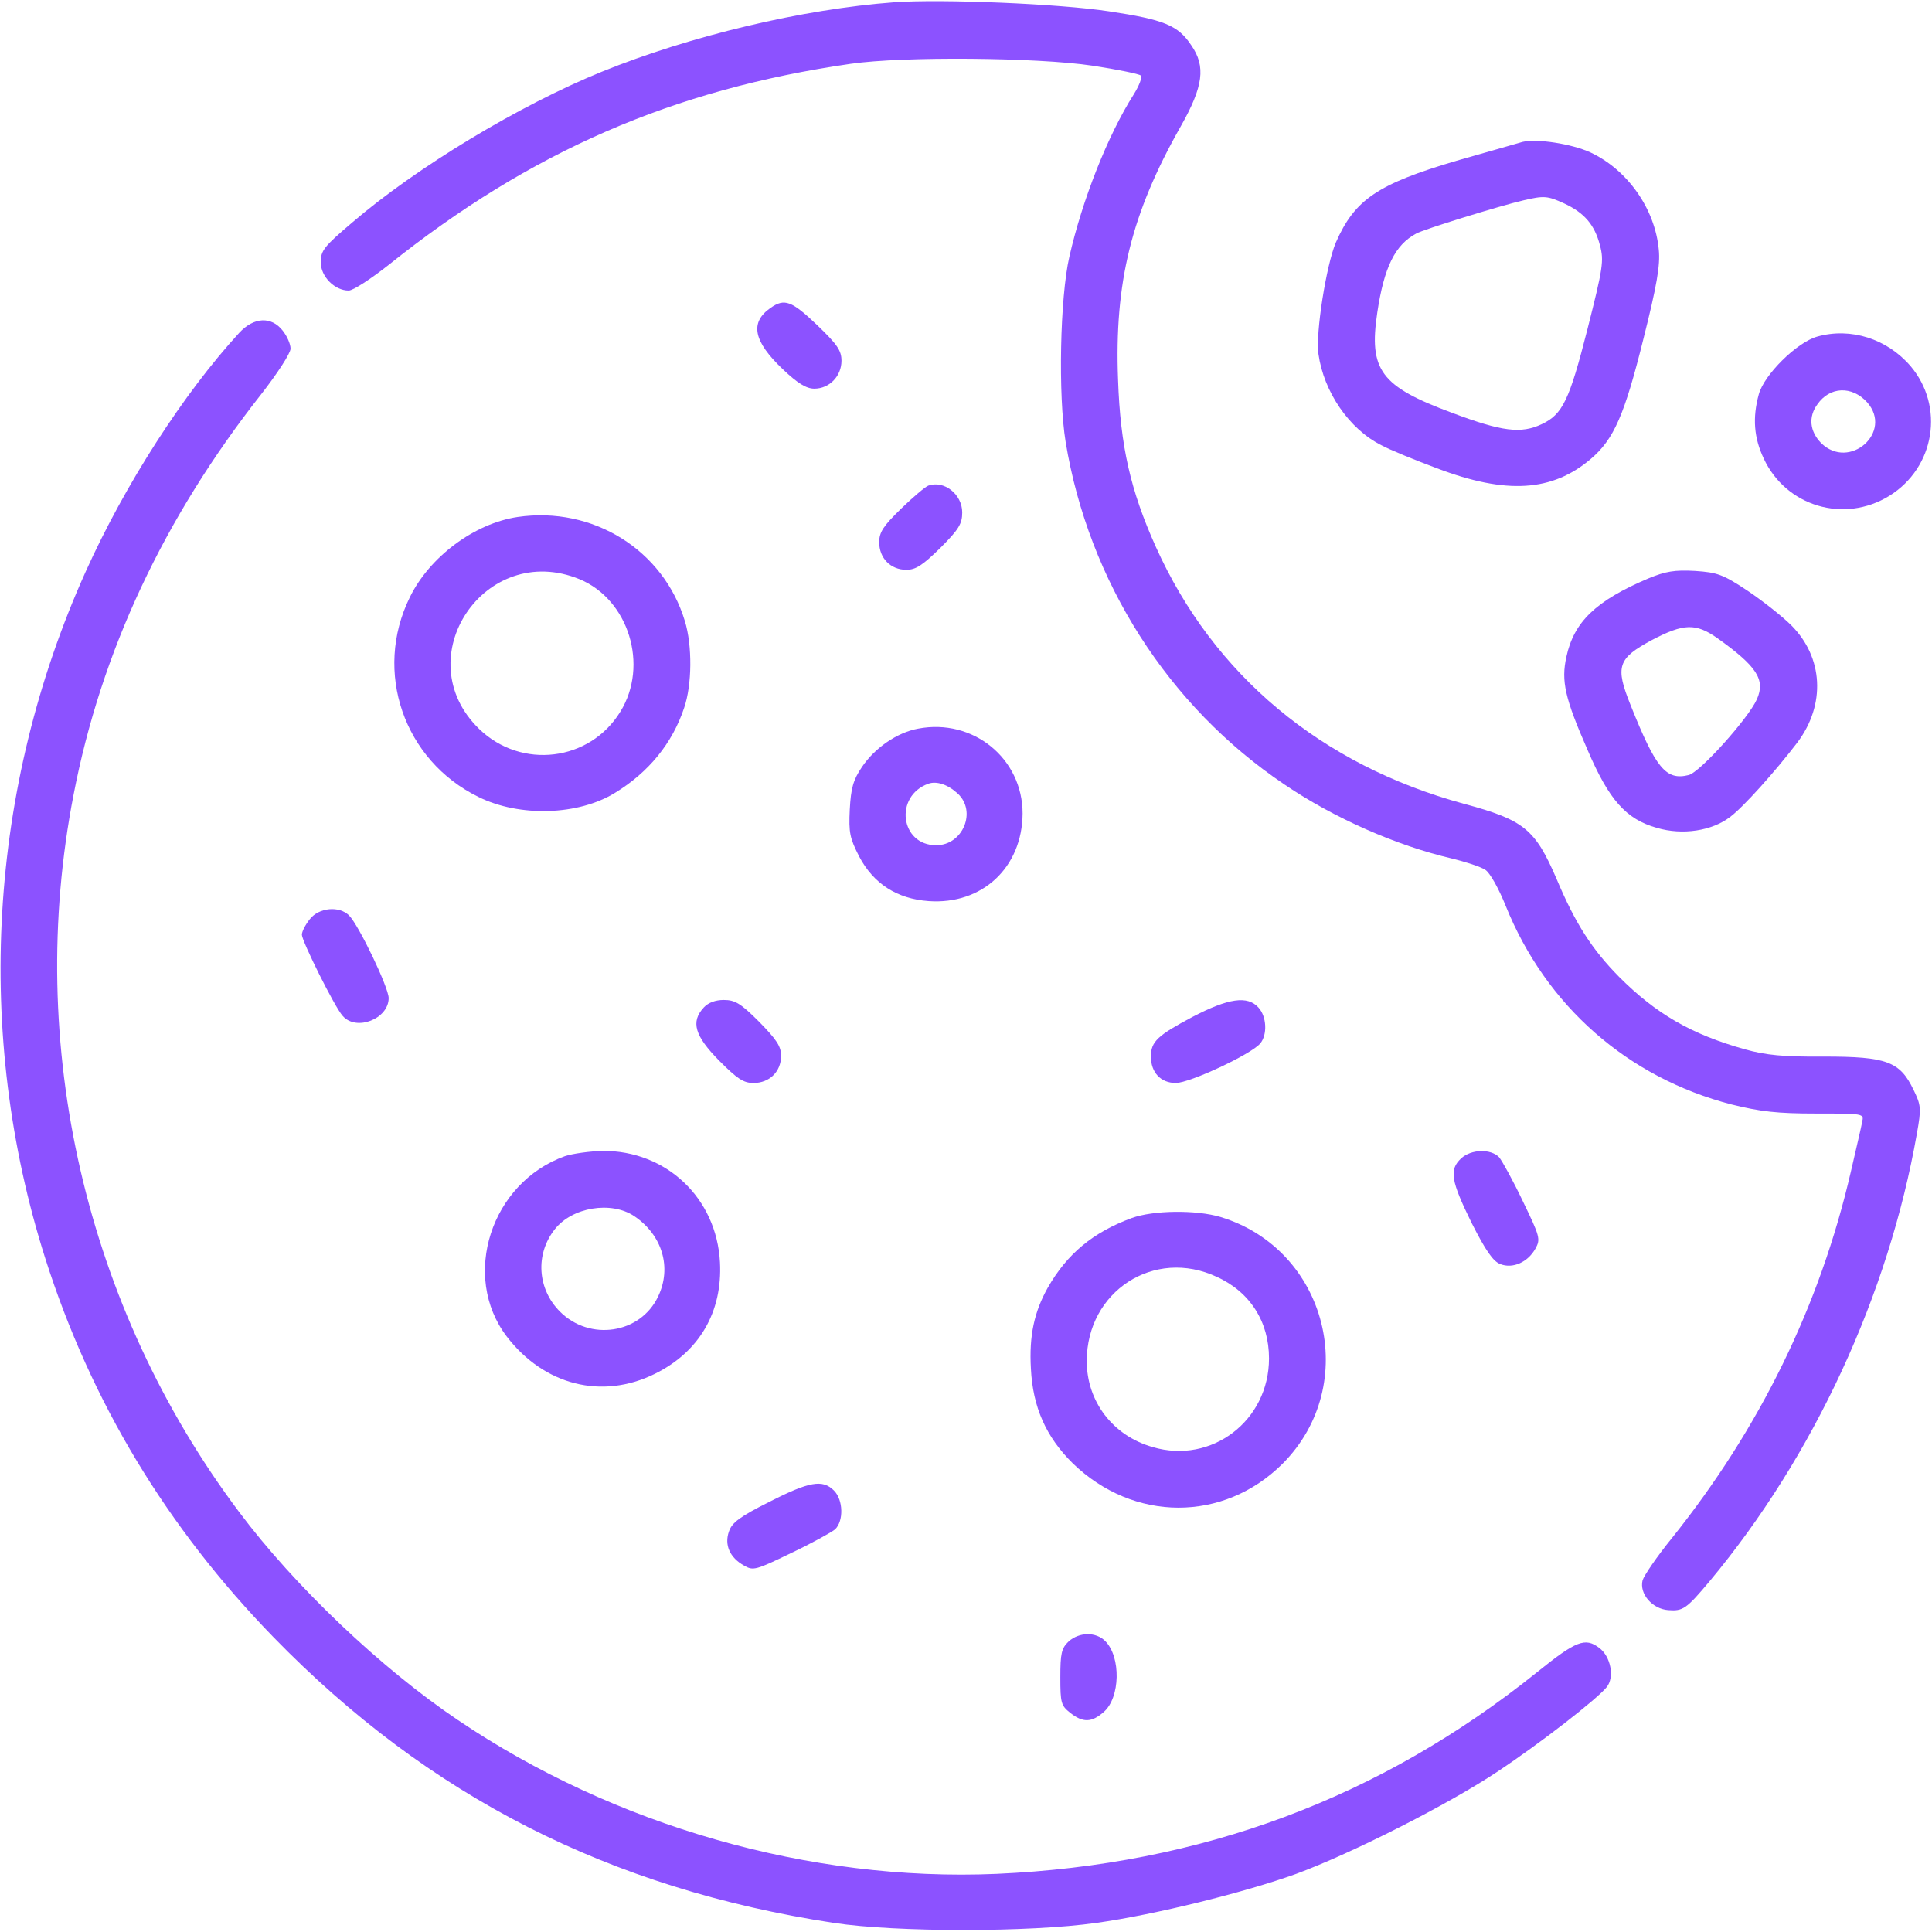 <?xml version="1.0" standalone="no"?>
<!DOCTYPE svg PUBLIC "-//W3C//DTD SVG 20010904//EN"
 "http://www.w3.org/TR/2001/REC-SVG-20010904/DTD/svg10.dtd">
<svg version="1.0" xmlns="http://www.w3.org/2000/svg"
 width="512pt" height="512pt" viewBox="0 0 512 512"
 preserveAspectRatio="xMidYMid meet">

<g transform="translate(0,512) scale(0.1,-0.1)"
fill="#8c52ff" stroke="none">
<path d="M2370 5114 c-243 -18 -541 -89 -775 -184 -219 -89 -492 -254 -662
-400 -74 -63 -83 -74 -83 -105 0 -38 37 -75 74 -75 12 0 59 31 106 68 375 300
753 465 1225 533 138 20 493 17 640 -5 66 -10 124 -22 128 -26 5 -4 -4 -27
-19 -51 -68 -107 -136 -279 -170 -429 -25 -108 -30 -368 -10 -491 61 -370 272
-701 580 -908 131 -89 297 -162 443 -196 37 -9 77 -22 89 -30 12 -7 36 -50 54
-95 107 -266 324 -456 599 -527 77 -19 121 -24 224 -24 126 0 127 0 122 -22
-2 -12 -16 -71 -30 -132 -82 -355 -241 -680 -475 -972 -39 -48 -73 -98 -77
-111 -9 -36 26 -76 68 -79 39 -3 48 3 110 77 276 331 474 759 549 1186 12 67
11 75 -9 116 -36 75 -71 88 -237 88 -108 -1 -155 4 -209 19 -143 40 -236 94
-334 192 -72 73 -116 141 -166 260 -57 132 -86 156 -246 199 -378 103 -663
341 -816 681 -67 149 -94 267 -100 442 -10 258 35 441 166 672 60 106 67 159
28 215 -35 53 -72 68 -218 90 -131 20 -443 33 -569 24z"/>
<path d="M4035 4744 c-11 -3 -90 -26 -175 -50 -210 -62 -270 -103 -320 -217
-25 -59 -54 -240 -46 -295 14 -100 81 -199 167 -242 22 -12 88 -39 147 -61
184 -70 306 -62 408 25 61 52 89 116 139 317 36 143 45 196 41 237 -10 109
-83 212 -181 258 -50 23 -142 37 -180 28z m110 -163 c54 -25 81 -57 95 -111
11 -41 8 -60 -33 -222 -48 -189 -66 -226 -121 -252 -55 -26 -105 -20 -238 30
-189 70 -221 113 -198 266 18 120 47 179 103 209 19 11 223 74 284 88 55 13
64 12 108 -8z"/>
<path d="M2042 4304 c-56 -39 -45 -89 33 -163 39 -37 62 -51 83 -51 40 0 72
33 72 74 0 27 -11 43 -64 94 -68 65 -87 72 -124 46z"/>
<path d="M634 4238 c-147 -160 -303 -402 -407 -633 -258 -573 -296 -1225 -107
-1820 121 -380 322 -713 605 -1004 411 -422 890 -666 1485 -757 165 -25 519
-25 695 0 157 22 394 81 530 130 149 55 405 185 535 272 113 75 262 191 288
223 21 26 11 81 -20 104 -37 28 -61 19 -164 -64 -417 -335 -891 -511 -1434
-535 -493 -21 -1011 127 -1427 408 -202 136 -432 354 -580 552 -406 541 -567
1237 -438 1900 73 379 239 733 497 1061 43 55 78 109 78 121 0 12 -9 33 -21
48 -30 38 -76 36 -115 -6z"/>
<path d="M4816 4228 c-54 -15 -141 -101 -155 -153 -17 -62 -13 -115 13 -170
59 -127 213 -173 333 -99 121 75 147 237 56 344 -62 72 -158 103 -247 78z
m132 -174 c70 -79 -47 -182 -122 -108 -30 31 -34 69 -10 102 33 48 92 50 132
6z"/>
<path d="M2460 3833 c-8 -3 -41 -31 -72 -61 -47 -46 -58 -62 -58 -89 0 -42 30
-73 72 -73 25 0 43 12 90 58 49 49 58 64 58 94 0 48 -48 86 -90 71z"/>
<path d="M1372 3750 c-115 -17 -234 -106 -286 -213 -97 -197 -16 -432 182
-529 109 -54 265 -49 362 11 90 55 152 132 183 225 21 61 22 165 2 230 -57
189 -244 305 -443 276z m164 -165 c130 -54 184 -228 108 -351 -81 -132 -262
-154 -374 -46 -194 188 15 500 266 397z"/>
<path d="M4368 3587 c-139 -59 -197 -115 -217 -208 -14 -64 -4 -109 56 -246
57 -133 102 -184 184 -207 68 -20 146 -8 194 29 35 26 120 121 178 197 76 101
69 226 -16 311 -23 23 -75 64 -115 91 -66 44 -81 49 -140 53 -54 3 -78 -1
-124 -20z m183 -158 c105 -75 128 -110 105 -162 -22 -50 -151 -194 -181 -201
-60 -15 -87 18 -154 186 -41 102 -34 123 57 172 84 44 116 45 173 5z"/>
<path d="M2433 3189 c-55 -10 -115 -51 -149 -102 -23 -34 -29 -56 -32 -112 -3
-62 0 -76 25 -125 38 -72 100 -112 184 -118 142 -10 248 89 249 232 0 146
-131 253 -277 225z m105 -172 c51 -47 14 -137 -57 -137 -95 0 -112 130 -21
163 22 8 52 -2 78 -26z"/>
<path d="M821 2684 c-12 -15 -21 -33 -21 -41 0 -17 87 -192 108 -215 36 -42
122 -8 122 47 0 28 -79 193 -105 219 -26 26 -80 21 -104 -10z"/>
<path d="M1865 2450 c-35 -38 -24 -75 41 -141 48 -48 64 -59 91 -59 42 0 73
30 73 72 0 25 -12 43 -58 90 -49 49 -64 58 -94 58 -22 0 -41 -7 -53 -20z"/>
<path d="M3160 2425 c-92 -49 -110 -65 -110 -105 0 -42 26 -70 66 -70 37 0
200 76 224 105 19 23 17 71 -5 95 -29 32 -79 25 -175 -25z"/>
<path d="M1497 2056 c-196 -70 -276 -318 -154 -478 99 -129 252 -168 392 -99
118 58 180 164 173 296 -9 170 -142 296 -311 295 -34 -1 -79 -7 -100 -14z
m184 -159 c74 -50 100 -136 63 -213 -47 -99 -181 -119 -260 -40 -60 60 -66
152 -14 218 46 59 150 76 211 35z"/>
<path d="M3872 2050 c-32 -30 -27 -59 28 -171 37 -73 57 -102 76 -109 33 -13
73 5 93 41 14 25 12 32 -33 125 -26 55 -55 107 -63 117 -22 23 -74 22 -101 -3z"/>
<path d="M2999 1892 c-103 -38 -171 -95 -222 -184 -36 -64 -50 -127 -45 -215
5 -102 40 -181 111 -251 161 -156 399 -157 556 -1 209 210 119 568 -165 654
-64 19 -177 18 -235 -3z m226 -156 c88 -40 138 -119 138 -216 0 -165 -152
-281 -308 -235 -106 30 -175 121 -175 228 0 185 179 301 345 223z"/>
<path d="M2039 1140 c-78 -39 -99 -55 -107 -78 -13 -36 2 -70 40 -91 24 -14
31 -12 124 33 55 26 107 55 117 63 23 22 22 78 -3 103 -30 30 -65 24 -171 -30z"/>
<path d="M2832 770 c-19 -18 -22 -32 -22 -95 0 -68 2 -75 26 -94 34 -27 57
-26 89 2 44 38 46 146 4 188 -25 25 -69 24 -97 -1z"/>
</g>
</svg>
